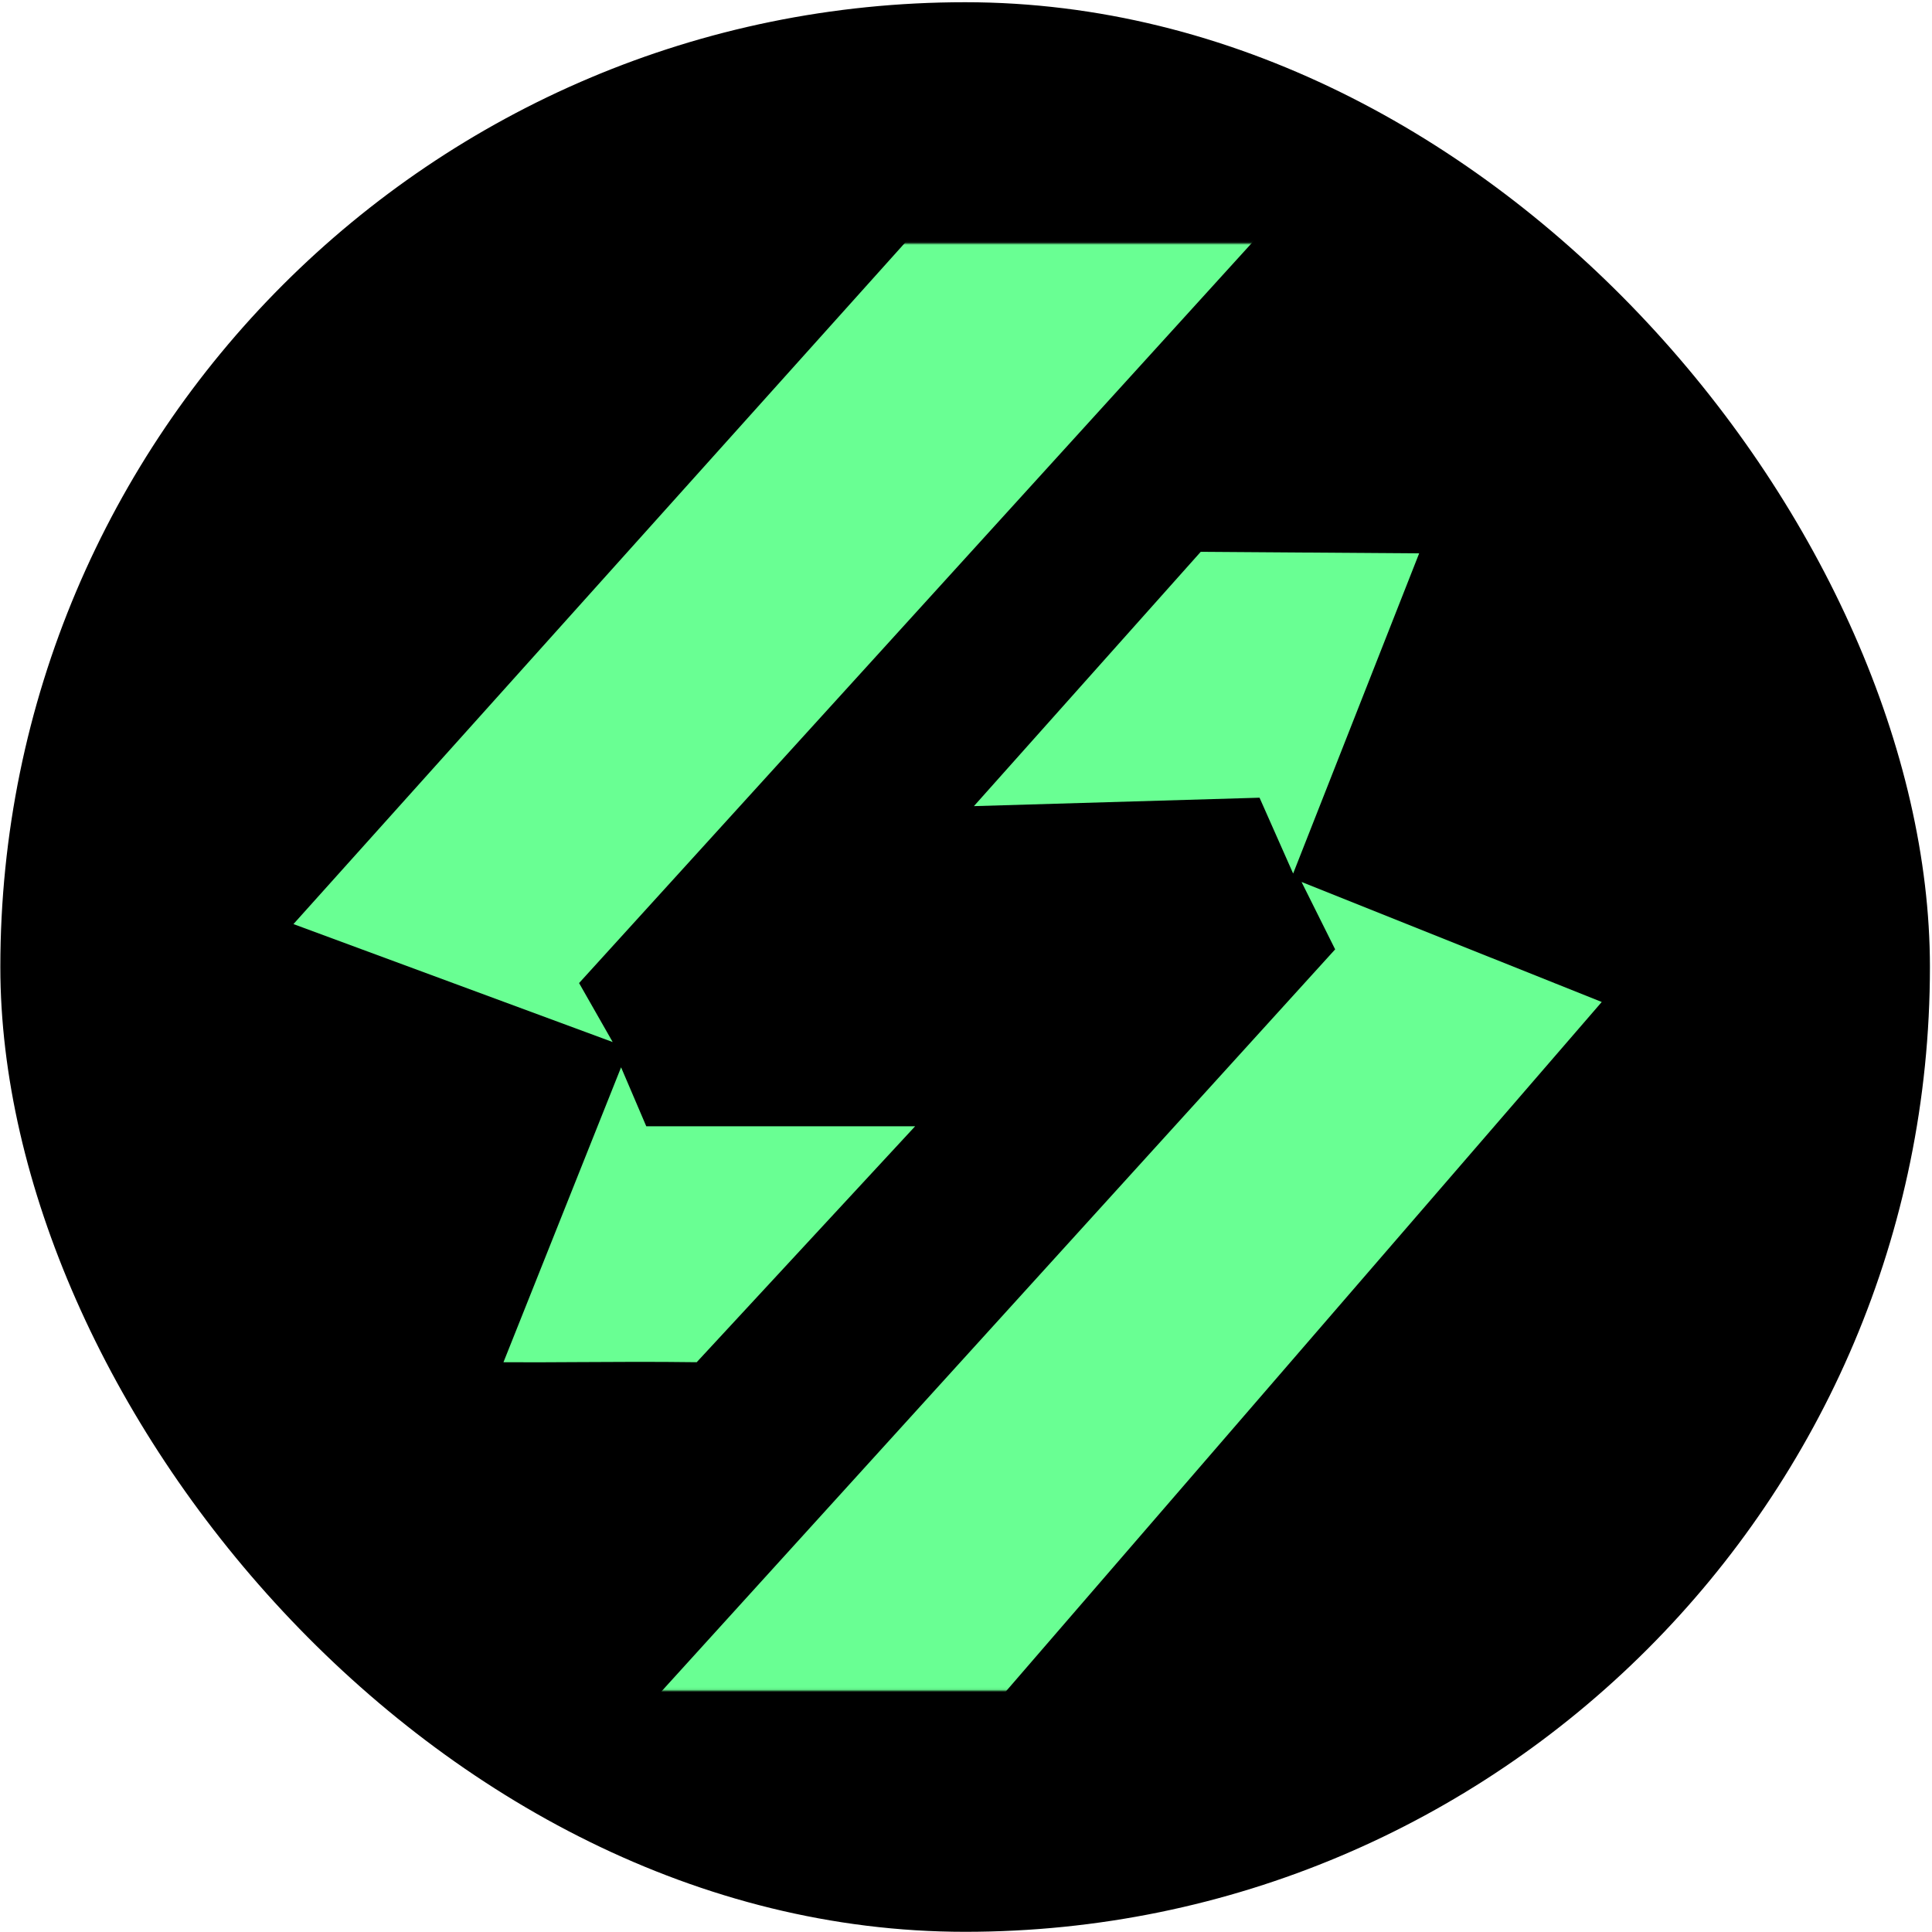 <svg width="801" height="801" viewBox="0 0 801 801" fill="none" xmlns="http://www.w3.org/2000/svg">
<rect x="0.139" y="0.922" width="800" height="800" rx="400" fill="black"/>
<mask id="mask0_1330_1874" style="mask-type:alpha" maskUnits="userSpaceOnUse" x="100" y="100" width="601" height="601">
<path d="M297.671 100.922H700.139V438.045L477.486 700.922H100.139V327.924L297.671 100.922Z" fill="#D9D9D9"/>
</mask>
<g mask="url(#mask0_1330_1874)">
<path fill-rule="evenodd" clip-rule="evenodd" d="M807.815 -8.043H-7.193V809.376H807.815V-8.043ZM414.229 704.5L664.074 415.42L539.615 365.656L553.547 393.602L271.428 704.343H97.469L97.281 306.271L170.423 222.433H97.281V96.676L378.524 96.971L121.662 383.122L254.014 432.027L240.082 407.575L522.549 96.84H703.117L703.313 487.919L633.654 571.757L703.313 571.757V704.5L414.229 704.5ZM588.376 229.419L497.819 228.777L403.78 334.217L522.2 330.723L536.132 362.163L588.376 229.419ZM379.399 466.96H267.945L257.496 442.507L208.735 564.771C217.924 564.856 228.28 564.793 239.502 564.725C254.622 564.634 271.314 564.533 288.843 564.771L379.399 466.96Z" fill="#69FF93"/>
</g>
</svg>
